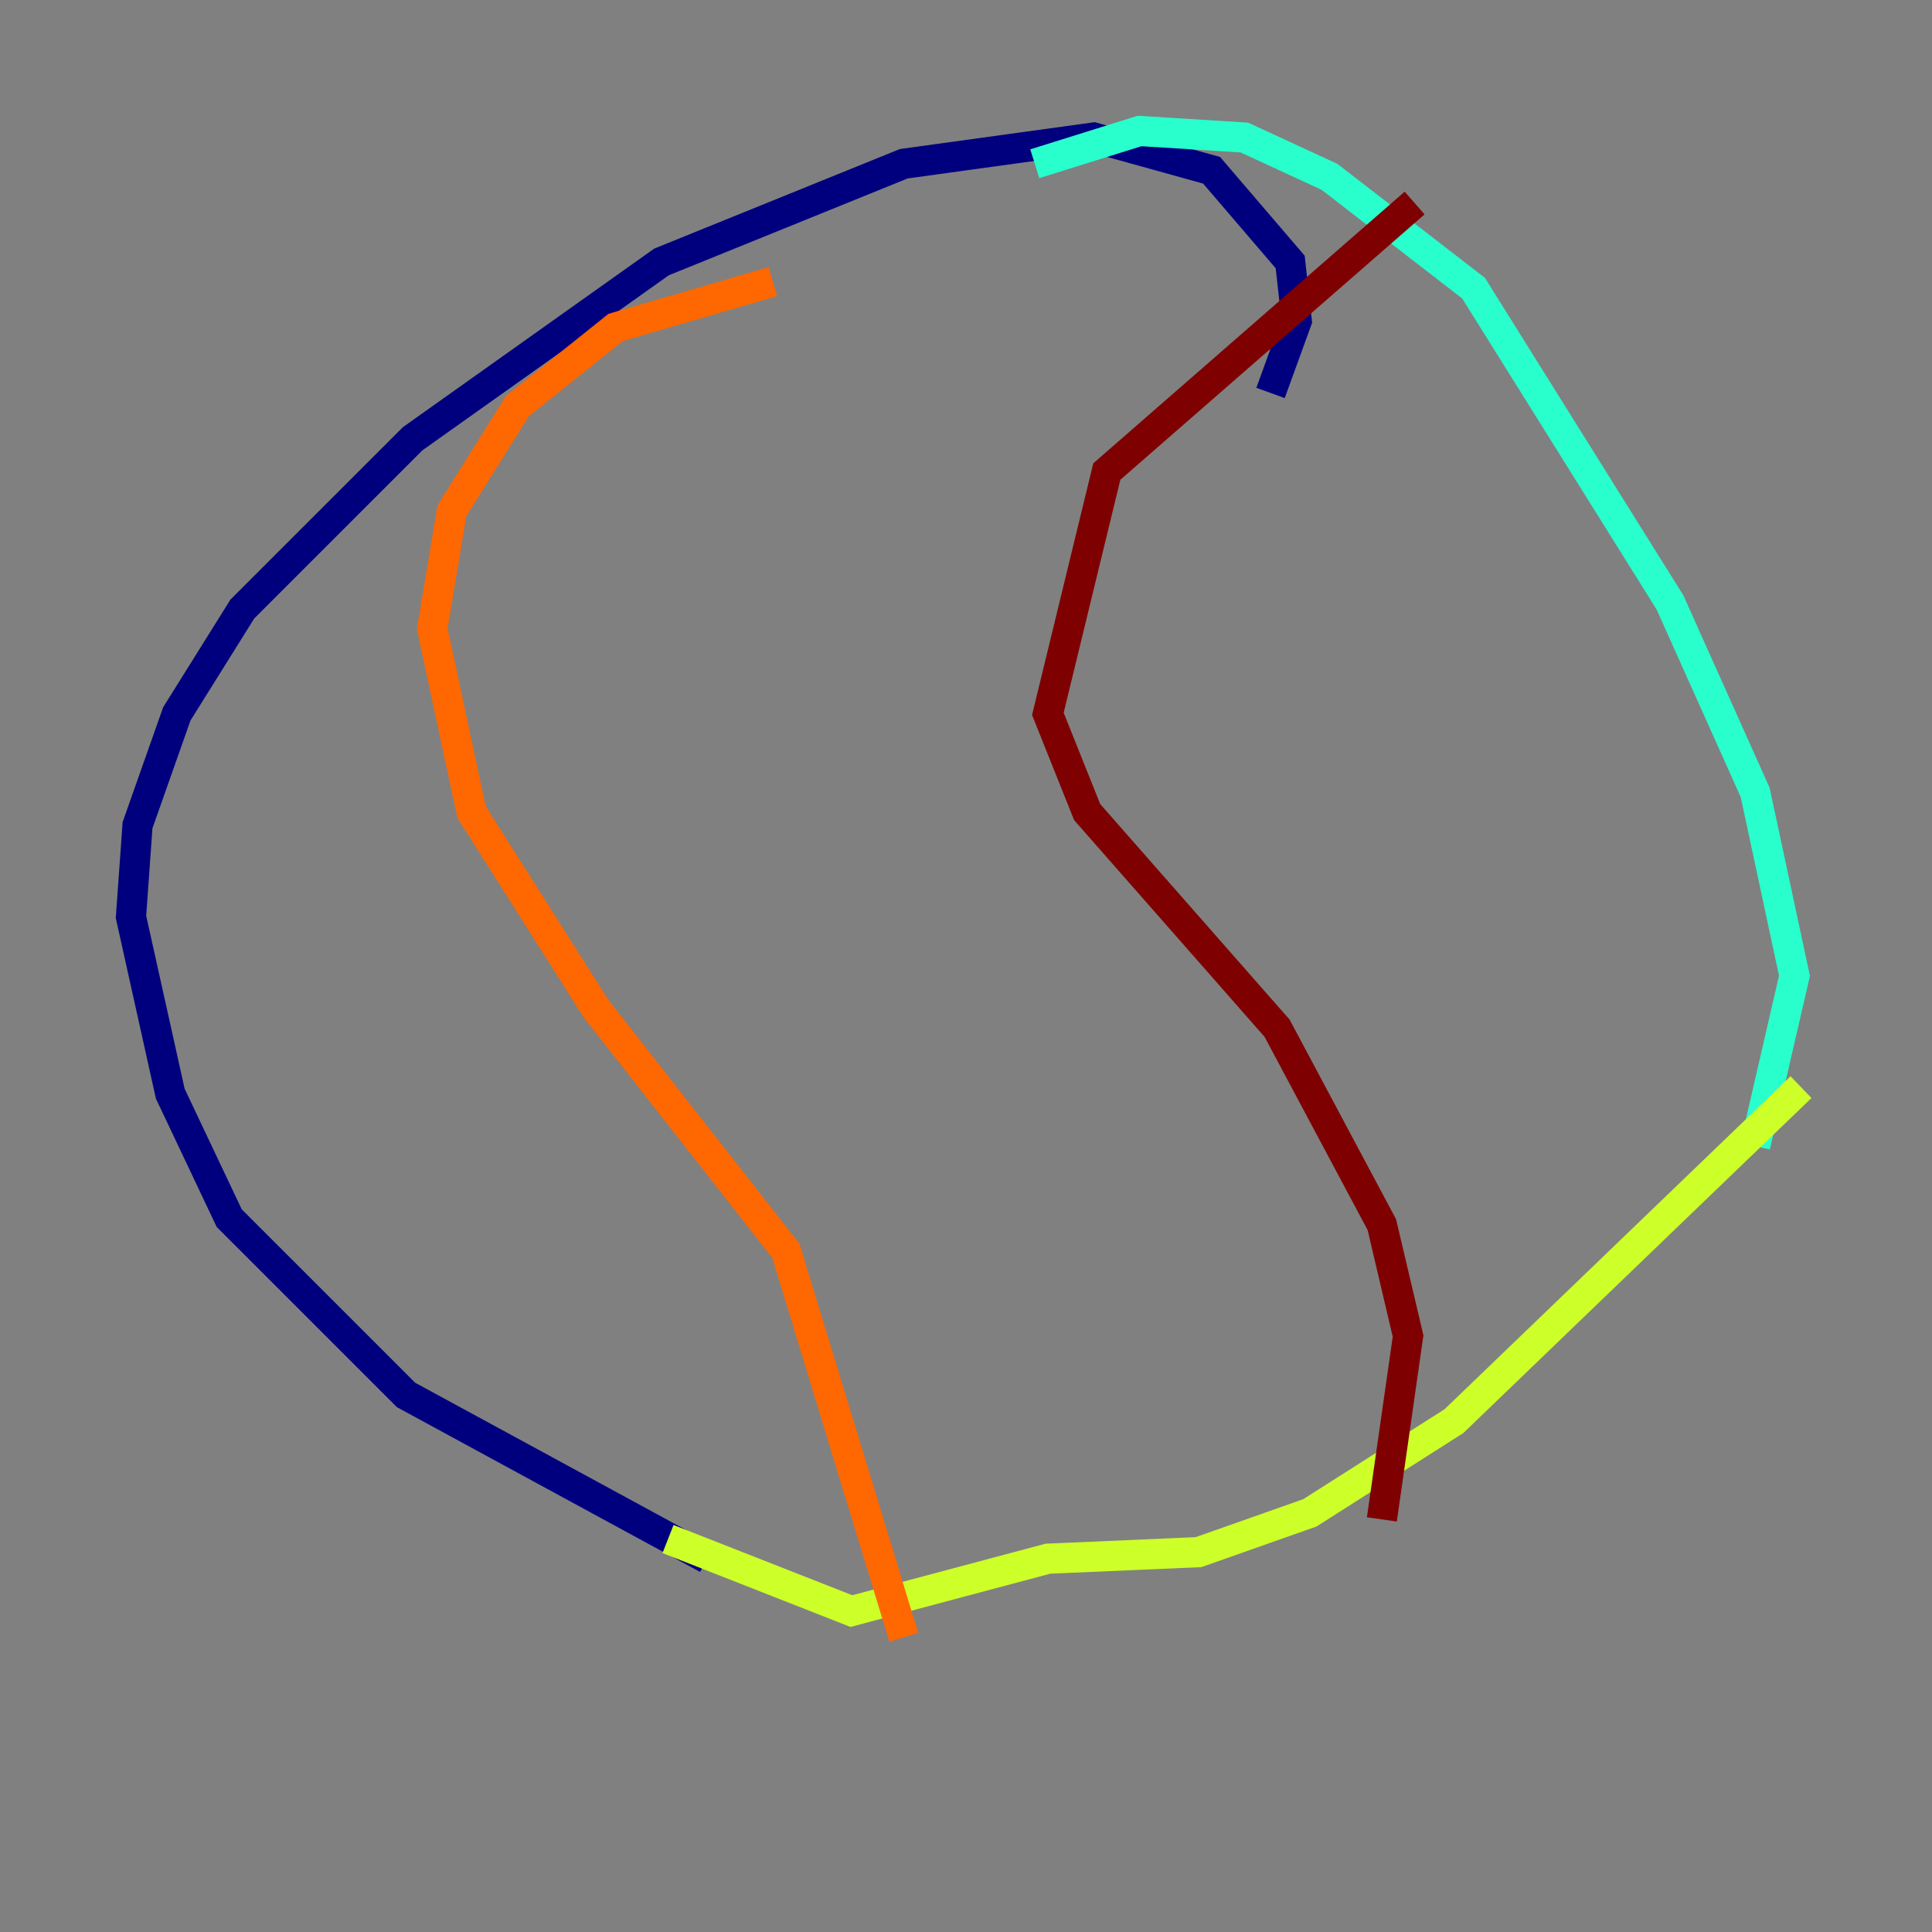 <?xml version="1.0" encoding="utf-8" ?>
<svg baseProfile="tiny" height="128" version="1.2" viewBox="0,0,128,128" width="128" xmlns="http://www.w3.org/2000/svg" xmlns:ev="http://www.w3.org/2001/xml-events" xmlns:xlink="http://www.w3.org/1999/xlink"><rect x="0" y="0" width="128" height="128" fill="#808080" stroke="none"/><defs /><polyline fill="none" points="84.176,26.034 85.912,21.261 85.478,17.356 80.271,11.281 72.461,9.112 59.878,10.848 43.824,17.356 27.336,29.071 16.054,40.352 11.715,47.295 9.112,54.671 8.678,60.746 11.281,72.461 15.186,80.705 26.902,92.42 46.861,103.268" stroke="#00007f" stroke-width="2" /><polyline fill="none" points="107.607,83.308 107.607,83.308" stroke="#004cff" stroke-width="2" /><polyline fill="none" points="116.285,75.932 118.888,64.651 116.285,52.502 110.644,39.919 97.627,19.091 88.081,11.715 82.441,9.112 75.498,8.678 68.556,10.848" stroke="#29ffcd" stroke-width="2" /><polyline fill="none" points="119.322,72.027 96.325,94.156 86.78,100.231 79.403,102.834 69.424,103.268 56.407,106.739 44.258,101.966" stroke="#cdff29" stroke-width="2" /><polyline fill="none" points="51.2,18.658 40.786,21.695 34.278,26.902 29.939,33.844 28.637,41.654 31.241,53.803 39.485,66.82 52.068,82.875 59.878,108.475" stroke="#ff6700" stroke-width="2" /><polyline fill="none" points="93.722,13.451 73.329,31.241 69.424,47.295 72.027,53.803 84.61,68.122 91.552,81.139 93.288,88.515 91.552,100.664" stroke="#7f0000" stroke-width="2" /></svg>